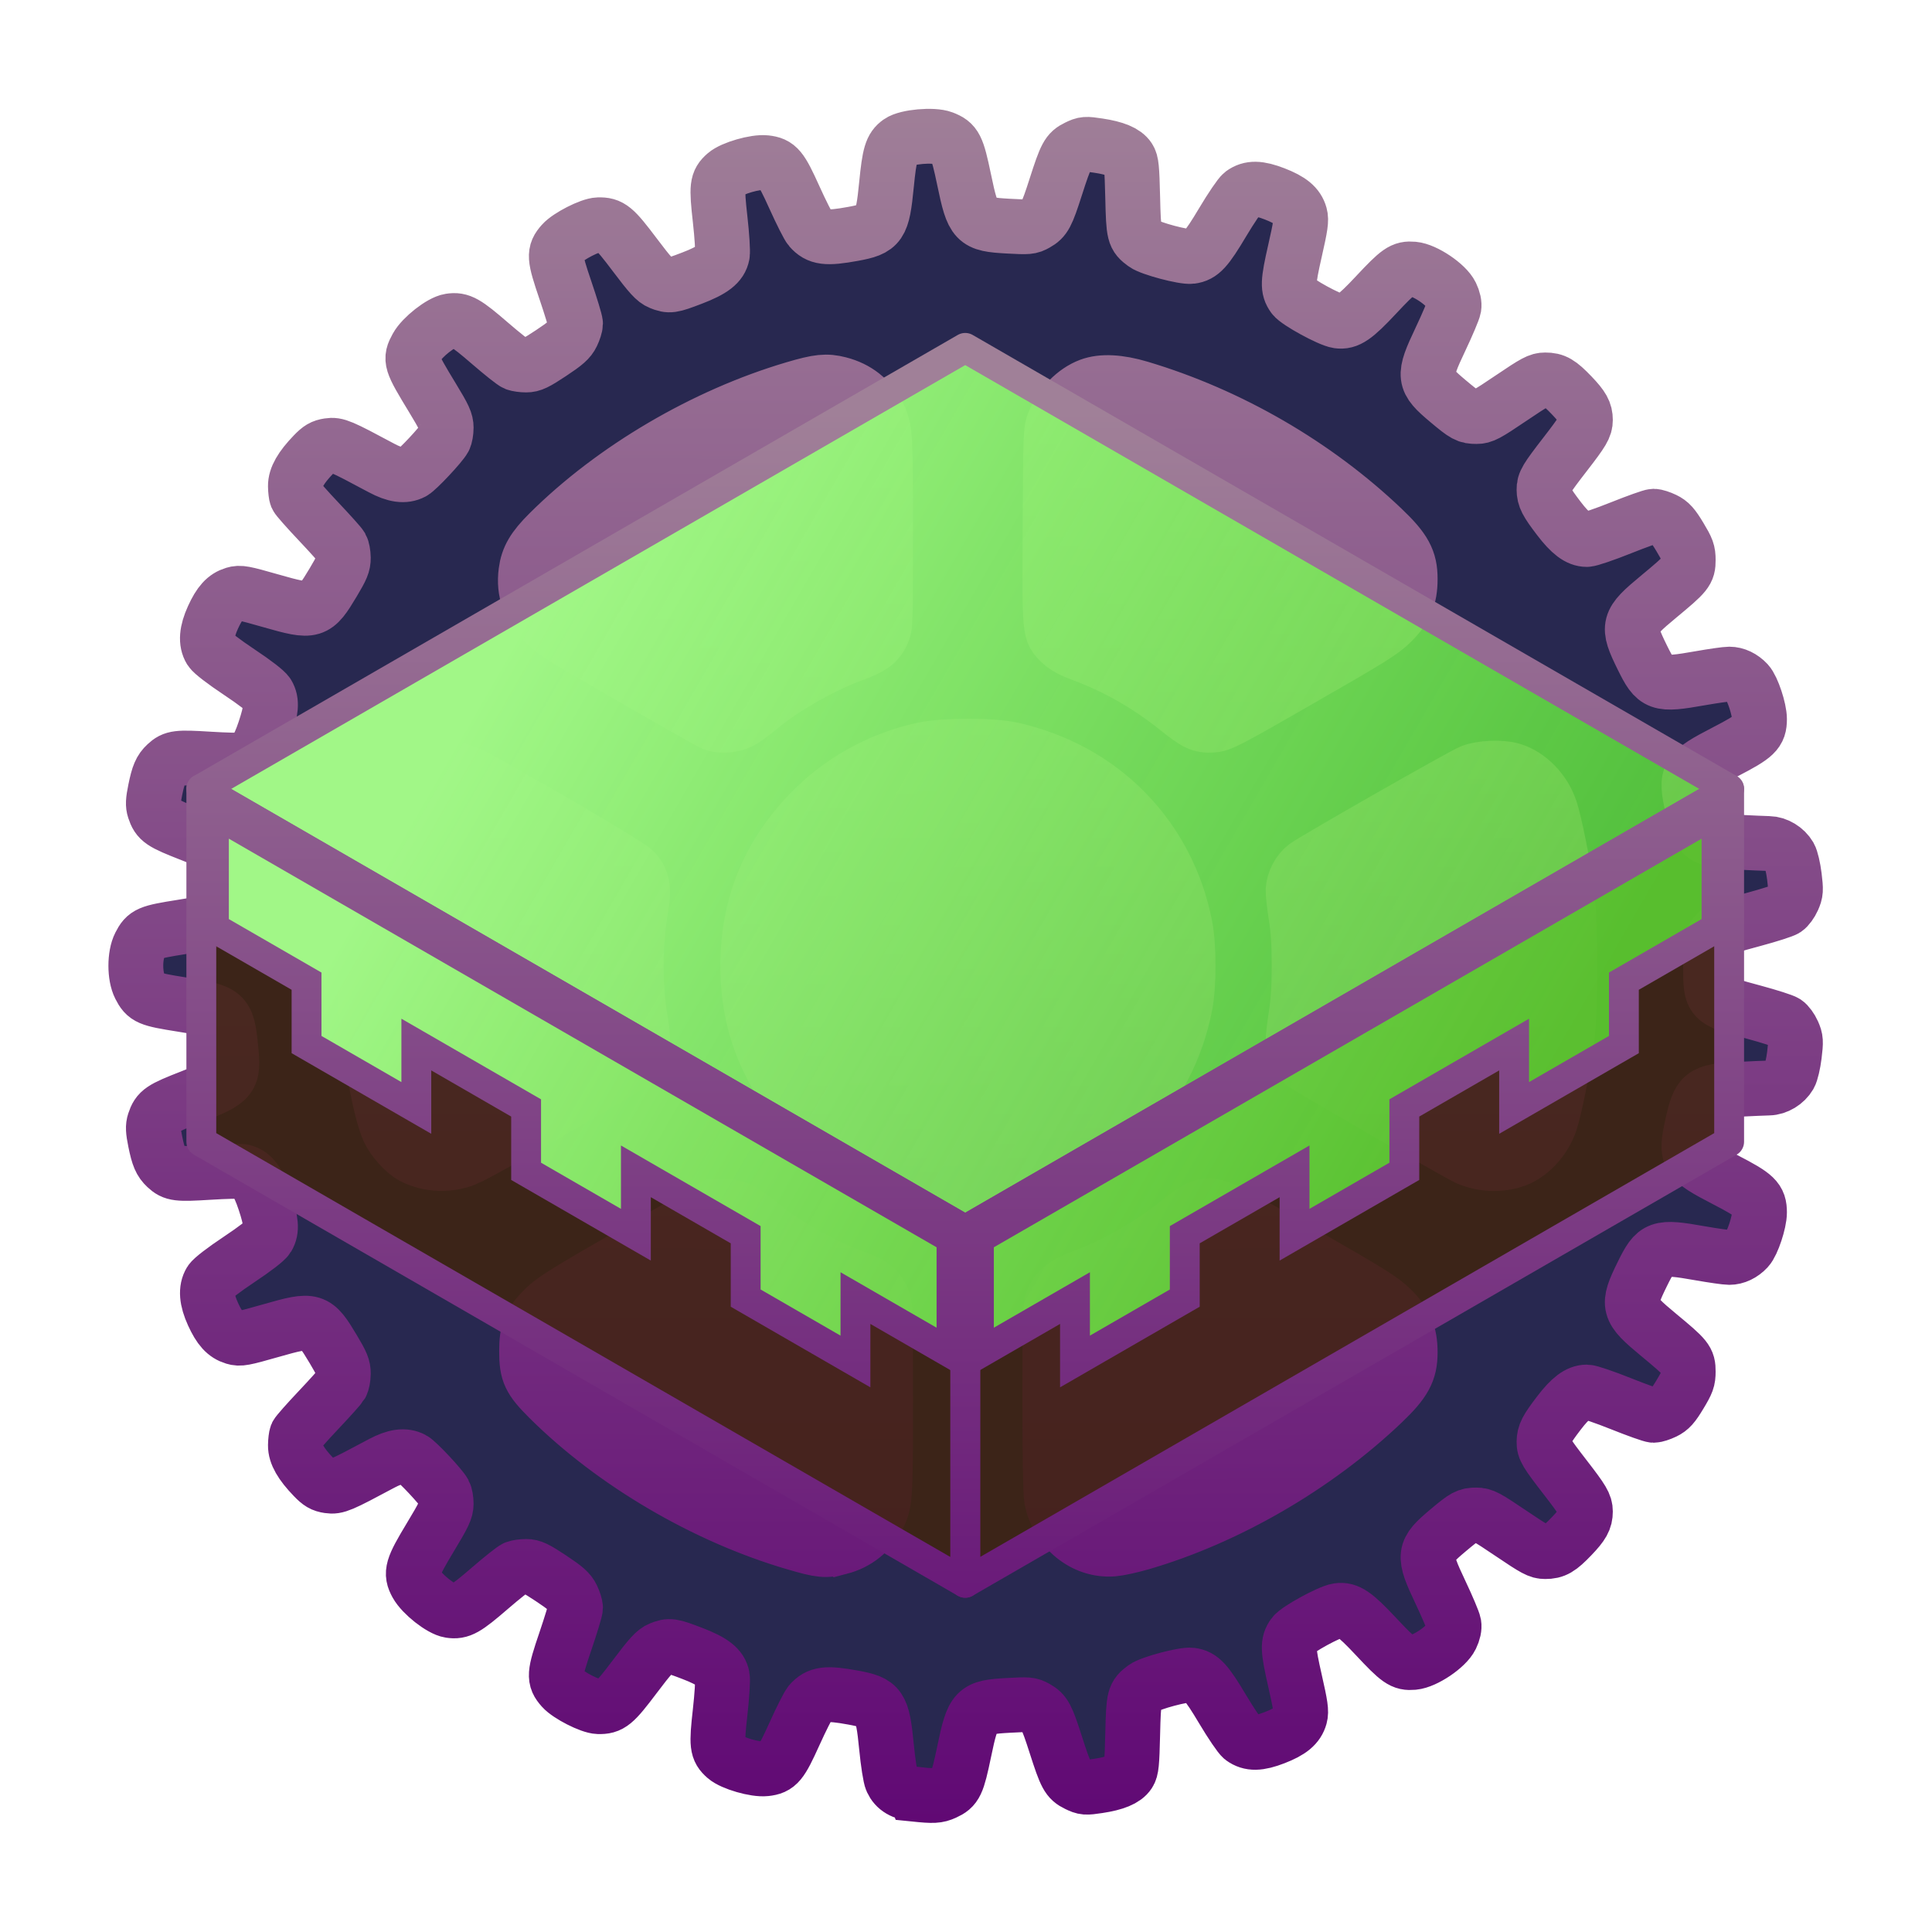 <?xml version="1.0" encoding="UTF-8" standalone="no"?>
<svg
   width="501.68"
   height="501.68"
   version="1.1"
   viewBox="0 0 132.74 132.74"
   id="svg35"
   sodipodi:docname="cake.svg"
   inkscape:version="1.1.1 (3bf5ae0d25, 2021-09-20)"
   inkscape:export-filename="G:\Projects\Minecraft\branding\mods\cake_filled.png"
   inkscape:export-xdpi="195.95"
   inkscape:export-ydpi="195.95"
   xmlns:inkscape="http://www.inkscape.org/namespaces/inkscape"
   xmlns:sodipodi="http://sodipodi.sourceforge.net/DTD/sodipodi-0.dtd"
   xmlns:xlink="http://www.w3.org/1999/xlink"
   xmlns="http://www.w3.org/2000/svg"
   xmlns:svg="http://www.w3.org/2000/svg">
  <sodipodi:namedview
     id="namedview37"
     pagecolor="#ffffff"
     bordercolor="#666666"
     borderopacity="1.0"
     inkscape:pageshadow="2"
     inkscape:pageopacity="0.0"
     inkscape:pagecheckerboard="0"
     showgrid="true"
     inkscape:zoom="1.1867803"
     inkscape:cx="244.77994"
     inkscape:cy="270.90104"
     inkscape:window-width="1920"
     inkscape:window-height="1027"
     inkscape:window-x="-8"
     inkscape:window-y="-8"
     inkscape:window-maximized="1"
     inkscape:current-layer="g7617">
    <inkscape:grid
       type="xygrid"
       id="grid1014"
       visible="true"
       enabled="false" />
    <inkscape:grid
       type="axonomgrid"
       id="grid1016"
       originx="66.37"
       originy="66.37"
       enabled="false"
       spacingy="1" />
  </sodipodi:namedview>
  <defs
     id="defs19">
    <linearGradient
       inkscape:collect="always"
       id="linearGradient14907">
      <stop
         style="stop-color:#a1f787;stop-opacity:1"
         offset="0"
         id="stop14903" />
      <stop
         style="stop-color:#61f236;stop-opacity:0.75"
         offset="1"
         id="stop14905" />
    </linearGradient>
    <linearGradient
       id="a">
      <stop
         style="stop-color:#a08098"
         offset="0"
         id="stop2" />
      <stop
         style="stop-color:#600874"
         offset="1"
         id="stop4" />
    </linearGradient>
    <linearGradient
       id="d"
       x2="0"
       y2="134.94"
       gradientTransform="matrix(.799 0 0 .8 13.708 17.823)"
       gradientUnits="userSpaceOnUse">
      <stop
         style="stop-color:#a08098"
         offset="0"
         id="stop7" />
      <stop
         style="stop-color:#600874"
         offset="1"
         id="stop9" />
    </linearGradient>
    <linearGradient
       id="b"
       x2="-34.924"
       y2="130.34"
       gradientTransform="translate(-2.956 4.842)"
       gradientUnits="userSpaceOnUse"
       xlink:href="#a" />
    <linearGradient
       id="e"
       x2="0"
       y2="134.94"
       gradientTransform="matrix(0.799,0,0,0.8,13.633,17.869)"
       gradientUnits="userSpaceOnUse"
       xlink:href="#a" />
    <linearGradient
       id="c"
       x1="-15.783"
       x2="107.98"
       y1="87.293"
       y2="87.293"
       gradientUnits="userSpaceOnUse">
      <stop
         style="stop-color:#fff;stop-opacity:.9"
         offset="0"
         id="stop14" />
      <stop
         style="stop-color:#fff;stop-opacity:.8"
         offset="1"
         id="stop16" />
    </linearGradient>
    <linearGradient
       inkscape:collect="always"
       xlink:href="#d"
       id="linearGradient2108"
       x1="18.142"
       y1="-2.725"
       x2="18.142"
       y2="96.43"
       gradientUnits="userSpaceOnUse" />
    <linearGradient
       inkscape:collect="always"
       xlink:href="#d"
       id="linearGradient2110"
       x1="18.142"
       y1="-2.725"
       x2="18.142"
       y2="96.43"
       gradientUnits="userSpaceOnUse" />
    <linearGradient
       inkscape:collect="always"
       xlink:href="#d"
       id="linearGradient2112"
       x1="18.142"
       y1="-2.725"
       x2="18.142"
       y2="96.43"
       gradientUnits="userSpaceOnUse" />
    <linearGradient
       inkscape:collect="always"
       xlink:href="#d"
       id="linearGradient10739"
       gradientUnits="userSpaceOnUse"
       gradientTransform="matrix(0.799,0,0,0.8,13.708,17.823)"
       x2="0"
       y2="134.94"
       x1="6.6155422e-07"
       y1="-5.5592334e-08" />
    <linearGradient
       inkscape:collect="always"
       xlink:href="#d"
       id="linearGradient14081"
       x1="18.142"
       y1="-2.725"
       x2="18.142"
       y2="96.43"
       gradientUnits="userSpaceOnUse" />
    <linearGradient
       inkscape:collect="always"
       xlink:href="#d"
       id="linearGradient14083"
       x1="18.142"
       y1="-2.725"
       x2="18.142"
       y2="96.43"
       gradientUnits="userSpaceOnUse" />
    <linearGradient
       inkscape:collect="always"
       xlink:href="#linearGradient14907"
       id="linearGradient14688"
       x1="44.399"
       y1="24.635"
       x2="98.85"
       y2="56.072"
       gradientUnits="userSpaceOnUse" />
    <linearGradient
       inkscape:collect="always"
       xlink:href="#linearGradient14907"
       id="linearGradient14690"
       x1="44.399"
       y1="24.635"
       x2="98.85"
       y2="56.072"
       gradientUnits="userSpaceOnUse" />
    <linearGradient
       inkscape:collect="always"
       xlink:href="#linearGradient14907"
       id="linearGradient14692"
       x1="44.399"
       y1="24.635"
       x2="98.85"
       y2="56.072"
       gradientUnits="userSpaceOnUse" />
  </defs>
  <g
     transform="matrix(1.113,0,0,1.113,-9.042,-13.893)"
     id="g33">
    <g
       id="g31"
       style="display:inline">
      <g
         id="g25"
         style="display:inline">
        <ellipse
           cx="67.733"
           cy="72.089"
           rx="37.077"
           ry="37.159"
           style="display:inline;fill:url(#e);paint-order:stroke fill markers"
           id="ellipse21" />
        <path
           d="m 64.626,123.24 c -0.775,-0.08 -1.214,-0.336 -1.452,-0.849 -0.089,-0.19 -0.23,-1.089 -0.327,-2.079 -0.248,-2.525 -0.39,-2.733 -2.073,-3.04 -1.643,-0.3 -2.142,-0.236 -2.644,0.337 -0.116,0.132 -0.551,0.994 -0.967,1.915 -0.827,1.831 -1.016,2.06 -1.779,2.146 -0.631,0.071 -2.052,-0.338 -2.48,-0.715 -0.524,-0.461 -0.556,-0.737 -0.325,-2.791 0.112,-0.997 0.174,-1.973 0.137,-2.168 -0.109,-0.584 -0.605,-0.969 -1.877,-1.455 -1.275,-0.487 -1.386,-0.503 -1.956,-0.275 -0.33,0.132 -0.616,0.445 -1.585,1.73 -1.255,1.666 -1.489,1.858 -2.24,1.838 -0.496,-0.013 -1.846,-0.701 -2.231,-1.137 -0.519,-0.588 -0.501,-0.846 0.198,-2.898 0.344,-1.012 0.626,-1.942 0.626,-2.068 0,-0.126 -0.094,-0.423 -0.208,-0.66 -0.169,-0.349 -0.417,-0.569 -1.31,-1.161 -0.92,-0.61 -1.171,-0.73 -1.525,-0.73 -0.233,0 -0.531,0.041 -0.661,0.091 -0.13,0.05 -0.836,0.609 -1.568,1.242 -1.509,1.304 -1.831,1.485 -2.474,1.389 -0.557,-0.084 -1.717,-0.997 -2.064,-1.623 -0.384,-0.694 -0.289,-1.018 0.838,-2.886 0.849,-1.407 0.987,-1.697 0.987,-2.084 0,-0.248 -0.054,-0.551 -0.119,-0.674 -0.198,-0.371 -1.652,-1.923 -1.948,-2.079 -0.499,-0.263 -1.086,-0.181 -1.924,0.267 -2.533,1.356 -2.769,1.456 -3.266,1.383 -0.38,-0.056 -0.558,-0.161 -0.93,-0.548 -0.778,-0.807 -1.127,-1.419 -1.119,-1.958 0.004,-0.258 0.039,-0.55 0.077,-0.647 0.039,-0.098 0.646,-0.785 1.349,-1.528 0.703,-0.743 1.335,-1.448 1.403,-1.566 0.068,-0.119 0.126,-0.425 0.128,-0.682 0.003,-0.392 -0.096,-0.633 -0.624,-1.516 -1.111,-1.857 -1.219,-1.889 -3.829,-1.143 -1.721,0.492 -1.928,0.53 -2.286,0.422 -0.547,-0.164 -0.903,-0.556 -1.306,-1.439 -0.399,-0.876 -0.45,-1.532 -0.157,-2.013 0.112,-0.183 0.828,-0.734 1.769,-1.36 0.971,-0.646 1.652,-1.171 1.763,-1.36 0.274,-0.465 0.231,-0.991 -0.184,-2.241 -0.398,-1.197 -0.748,-1.672 -1.344,-1.822 -0.143,-0.036 -1.085,-0.014 -2.092,0.049 -1.952,0.122 -2.194,0.092 -2.643,-0.326 -0.352,-0.329 -0.485,-0.64 -0.677,-1.585 -0.136,-0.672 -0.148,-0.922 -0.057,-1.199 0.227,-0.691 0.431,-0.829 2.281,-1.551 2.545,-0.994 2.638,-1.109 2.438,-3.055 -0.218,-2.129 -0.324,-2.222 -3.015,-2.646 -2.058,-0.325 -2.234,-0.4 -2.599,-1.115 -0.328,-0.643 -0.328,-1.917 0,-2.561 0.364,-0.714 0.54,-0.79 2.599,-1.115 2.691,-0.424 2.797,-0.517 3.015,-2.646 0.199,-1.946 0.107,-2.062 -2.438,-3.055 -1.85,-0.722 -2.054,-0.861 -2.281,-1.551 -0.091,-0.277 -0.08,-0.527 0.057,-1.199 0.192,-0.946 0.325,-1.257 0.677,-1.585 0.448,-0.418 0.691,-0.448 2.643,-0.326 1.007,0.063 1.949,0.085 2.092,0.049 0.596,-0.15 0.946,-0.625 1.344,-1.822 0.415,-1.249 0.459,-1.775 0.184,-2.241 -0.112,-0.189 -0.792,-0.715 -1.763,-1.36 -0.941,-0.626 -1.657,-1.177 -1.769,-1.36 -0.294,-0.482 -0.243,-1.138 0.157,-2.013 0.403,-0.883 0.758,-1.275 1.306,-1.439 0.359,-0.108 0.565,-0.07 2.286,0.422 2.61,0.746 2.718,0.714 3.829,-1.143 0.528,-0.882 0.627,-1.124 0.624,-1.516 -0.002,-0.257 -0.06,-0.563 -0.128,-0.682 -0.068,-0.119 -0.7,-0.823 -1.403,-1.566 -0.703,-0.743 -1.31,-1.431 -1.349,-1.528 -0.039,-0.098 -0.073,-0.389 -0.077,-0.647 -0.008,-0.539 0.341,-1.15 1.119,-1.958 0.373,-0.387 0.55,-0.491 0.93,-0.548 0.497,-0.074 0.734,0.026 3.266,1.383 0.838,0.449 1.425,0.53 1.924,0.267 0.297,-0.156 1.751,-1.708 1.948,-2.079 0.066,-0.123 0.119,-0.427 0.119,-0.675 0,-0.384 -0.125,-0.656 -0.837,-1.828 -1.37,-2.252 -1.406,-2.37 -0.98,-3.151 0.337,-0.616 1.501,-1.531 2.056,-1.614 0.643,-0.097 0.965,0.084 2.474,1.389 0.732,0.633 1.437,1.192 1.568,1.242 0.13,0.05 0.428,0.091 0.661,0.091 0.354,0 0.605,-0.12 1.525,-0.73 0.893,-0.591 1.141,-0.812 1.31,-1.161 0.115,-0.237 0.208,-0.534 0.208,-0.66 0,-0.126 -0.282,-1.056 -0.626,-2.068 -0.699,-2.052 -0.716,-2.311 -0.198,-2.898 0.385,-0.436 1.734,-1.124 2.231,-1.137 0.751,-0.02 0.985,0.172 2.24,1.838 0.968,1.285 1.255,1.598 1.585,1.73 0.569,0.228 0.68,0.213 1.956,-0.275 1.272,-0.486 1.768,-0.87 1.877,-1.455 0.037,-0.195 -0.025,-1.171 -0.137,-2.168 -0.231,-2.054 -0.198,-2.33 0.325,-2.791 0.428,-0.376 1.849,-0.786 2.48,-0.715 0.762,0.086 0.952,0.315 1.779,2.146 0.416,0.921 0.851,1.782 0.967,1.915 0.502,0.574 1.001,0.637 2.644,0.337 1.683,-0.307 1.825,-0.515 2.073,-3.04 0.185,-1.878 0.308,-2.29 0.789,-2.633 0.46,-0.328 2.093,-0.473 2.701,-0.241 0.756,0.29 0.876,0.525 1.304,2.575 0.548,2.624 0.663,2.745 2.718,2.859 1.252,0.069 1.355,0.061 1.728,-0.15 0.525,-0.296 0.652,-0.533 1.21,-2.272 0.624,-1.946 0.744,-2.167 1.321,-2.447 0.445,-0.216 0.513,-0.221 1.308,-0.101 1.034,0.155 1.634,0.405 1.88,0.78 0.162,0.247 0.195,0.579 0.239,2.413 0.056,2.309 0.078,2.4 0.723,2.877 0.384,0.285 2.43,0.829 2.891,0.769 0.619,-0.081 0.938,-0.428 1.943,-2.115 0.519,-0.871 1.063,-1.671 1.208,-1.777 0.486,-0.354 1.026,-0.345 2.001,0.033 0.977,0.379 1.412,0.74 1.567,1.302 0.087,0.314 0.035,0.677 -0.315,2.216 -0.443,1.951 -0.457,2.32 -0.102,2.819 0.247,0.348 2.237,1.434 2.763,1.509 0.601,0.085 1.038,-0.214 2.329,-1.593 1.413,-1.509 1.644,-1.67 2.313,-1.612 0.718,0.063 2.039,0.953 2.341,1.577 0.146,0.303 0.203,0.569 0.168,0.785 -0.029,0.18 -0.403,1.065 -0.831,1.968 -1.1,2.323 -1.075,2.526 0.466,3.82 1.044,0.876 1.182,0.951 1.756,0.951 0.41,0 0.622,-0.112 2.127,-1.129 1.489,-1.006 1.72,-1.129 2.116,-1.129 0.596,0 0.881,0.166 1.636,0.954 0.671,0.701 0.846,1.015 0.846,1.52 0,0.43 -0.168,0.715 -1.238,2.098 -1.189,1.537 -1.321,1.758 -1.316,2.199 0.006,0.494 0.147,0.769 0.916,1.778 0.702,0.921 1.205,1.3 1.724,1.3 0.173,0 1.121,-0.323 2.107,-0.718 0.986,-0.395 1.895,-0.718 2.019,-0.718 0.125,0 0.424,0.096 0.666,0.213 0.358,0.174 0.536,0.372 0.954,1.066 0.452,0.751 0.514,0.92 0.514,1.42 0,0.715 -0.092,0.829 -1.838,2.277 -1.913,1.585 -1.963,1.775 -0.995,3.744 0.824,1.675 0.993,1.736 3.569,1.283 0.802,-0.141 1.612,-0.256 1.799,-0.256 0.401,0 0.803,0.192 1.123,0.535 0.307,0.33 0.743,1.641 0.743,2.238 0,0.821 -0.243,1.054 -2.099,2.017 -2.398,1.243 -2.489,1.394 -2.055,3.381 0.423,1.936 0.622,2.092 2.815,2.204 0.821,0.042 1.682,0.079 1.913,0.083 0.494,0.008 1.022,0.329 1.284,0.778 0.099,0.169 0.231,0.733 0.294,1.251 0.105,0.863 0.097,0.982 -0.088,1.401 -0.111,0.252 -0.317,0.533 -0.457,0.625 -0.14,0.092 -1.008,0.371 -1.929,0.619 -2.722,0.735 -2.697,0.709 -2.697,2.872 0,2.163 -0.025,2.137 2.697,2.872 0.921,0.249 1.789,0.527 1.929,0.619 0.14,0.092 0.346,0.374 0.457,0.625 0.185,0.419 0.192,0.538 0.088,1.401 -0.063,0.519 -0.195,1.082 -0.294,1.251 -0.262,0.449 -0.79,0.769 -1.284,0.778 -0.231,0.004 -1.092,0.041 -1.913,0.083 -2.193,0.112 -2.392,0.267 -2.815,2.204 -0.434,1.987 -0.343,2.138 2.055,3.381 1.857,0.963 2.099,1.196 2.099,2.017 0,0.596 -0.435,1.908 -0.743,2.238 -0.32,0.343 -0.722,0.535 -1.123,0.535 -0.187,0 -0.997,-0.115 -1.799,-0.256 -2.577,-0.453 -2.745,-0.392 -3.569,1.283 -0.968,1.969 -0.918,2.159 0.995,3.744 1.746,1.447 1.838,1.561 1.838,2.277 0,0.5 -0.061,0.67 -0.514,1.42 -0.418,0.693 -0.596,0.892 -0.954,1.066 -0.242,0.117 -0.542,0.213 -0.666,0.213 -0.125,0 -1.033,-0.323 -2.019,-0.718 -0.986,-0.395 -1.934,-0.718 -2.107,-0.718 -0.52,0 -1.023,0.379 -1.724,1.3 -0.769,1.009 -0.91,1.283 -0.916,1.778 -0.006,0.441 0.127,0.662 1.316,2.199 1.07,1.383 1.238,1.668 1.238,2.098 0,0.505 -0.175,0.819 -0.846,1.52 -0.754,0.788 -1.039,0.954 -1.636,0.954 -0.396,0 -0.626,-0.123 -2.116,-1.129 -1.505,-1.016 -1.716,-1.129 -2.127,-1.129 -0.575,0 -0.713,0.075 -1.756,0.951 -1.541,1.294 -1.566,1.497 -0.466,3.82 0.428,0.903 0.801,1.788 0.831,1.968 0.035,0.216 -0.022,0.482 -0.168,0.785 -0.302,0.624 -1.623,1.514 -2.341,1.577 -0.668,0.058 -0.9,-0.103 -2.313,-1.612 -1.291,-1.379 -1.728,-1.678 -2.329,-1.593 -0.527,0.075 -2.516,1.161 -2.763,1.509 -0.355,0.499 -0.341,0.868 0.102,2.819 0.35,1.539 0.401,1.901 0.315,2.216 -0.155,0.562 -0.59,0.924 -1.567,1.302 -0.975,0.378 -1.515,0.386 -2.001,0.033 -0.146,-0.106 -0.689,-0.906 -1.208,-1.777 -1.005,-1.687 -1.324,-2.034 -1.943,-2.115 -0.461,-0.06 -2.506,0.484 -2.891,0.769 -0.644,0.478 -0.667,0.568 -0.723,2.877 -0.044,1.835 -0.077,2.166 -0.239,2.413 -0.246,0.376 -0.846,0.625 -1.88,0.78 -0.796,0.12 -0.864,0.114 -1.308,-0.101 -0.577,-0.28 -0.697,-0.502 -1.321,-2.447 -0.558,-1.739 -0.684,-1.976 -1.21,-2.272 -0.374,-0.211 -0.476,-0.22 -1.728,-0.15 -2.055,0.114 -2.171,0.235 -2.717,2.853 -0.418,2.004 -0.525,2.229 -1.206,2.539 -0.435,0.198 -0.686,0.211 -1.808,0.096 z m -4.645,-15.244 c 1.048,-0.274 1.859,-0.926 2.353,-1.893 0.44,-0.861 0.456,-1.119 0.458,-7.226 0.001,-5.727 -0.003,-5.849 -0.214,-6.286 -0.286,-0.593 -0.686,-0.879 -1.786,-1.278 -1.873,-0.68 -4.287,-2.053 -5.728,-3.258 -1.083,-0.906 -1.446,-1.085 -2.201,-1.085 h -0.665 l -4.909,2.821 c -4.164,2.393 -5.004,2.915 -5.533,3.437 -0.918,0.906 -1.125,1.398 -1.125,2.667 0,1.342 0.19,1.747 1.374,2.925 3.987,3.966 9.634,7.282 15.157,8.902 1.641,0.481 1.918,0.508 2.818,0.273 z m 18.558,-0.259 c 5.321,-1.544 10.814,-4.728 14.938,-8.658 1.344,-1.281 1.699,-1.933 1.698,-3.115 -0.002,-1.155 -0.294,-1.837 -1.152,-2.685 -0.595,-0.588 -1.254,-1 -5.573,-3.478 -5.25,-3.013 -5.378,-3.071 -6.242,-2.785 -0.201,0.066 -0.771,0.448 -1.266,0.847 -1.821,1.469 -3.886,2.66 -5.916,3.413 -1.124,0.417 -1.596,0.773 -1.904,1.439 -0.178,0.384 -0.19,0.775 -0.192,6.064 -0.001,3.4 0.039,5.874 0.102,6.207 0.36,1.916 2.016,3.268 3.819,3.117 0.328,-0.027 1.088,-0.193 1.689,-0.367 z m -7.915,-22.303 c 5.512,-1.235 9.582,-5.394 10.66,-10.894 0.242,-1.232 0.242,-3.659 0,-4.891 -1.084,-5.531 -5.179,-9.692 -10.735,-10.908 -1.206,-0.264 -4.183,-0.261 -5.402,0.005 -2.745,0.6 -5.188,1.964 -7.099,3.964 -2.521,2.639 -3.763,5.737 -3.763,9.384 0,3.648 1.242,6.746 3.763,9.384 2.178,2.28 4.864,3.642 8.174,4.145 0.65,0.099 3.7,-0.033 4.402,-0.19 z m -33.749,-1.415 c 1.024,-0.414 9.966,-5.619 10.372,-6.037 0.541,-0.557 0.654,-1.126 0.452,-2.285 -0.398,-2.286 -0.398,-4.92 1.03e-4,-7.207 0.201,-1.157 0.089,-1.727 -0.453,-2.285 -0.406,-0.418 -9.325,-5.609 -10.398,-6.051 -0.464,-0.191 -0.812,-0.257 -1.387,-0.26 -1.775,-0.012 -3.047,0.947 -3.59,2.706 -0.28,0.905 -0.761,3.358 -0.967,4.929 -0.227,1.726 -0.311,5.626 -0.161,7.438 0.23,2.775 0.876,6.184 1.381,7.291 0.27,0.591 0.974,1.365 1.481,1.627 0.985,0.511 2.213,0.561 3.268,0.134 z m 64.629,0.129 c 0.99,-0.281 1.954,-1.288 2.329,-2.433 0.27,-0.826 0.763,-3.264 1,-4.953 0.259,-1.84 0.259,-7.495 0,-9.336 -0.237,-1.689 -0.73,-4.127 -1,-4.953 -0.382,-1.165 -1.332,-2.144 -2.382,-2.454 -0.654,-0.193 -1.87,-0.145 -2.497,0.099 -0.551,0.214 -9.642,5.401 -10.239,5.842 -0.408,0.301 -0.739,0.925 -0.766,1.441 -0.011,0.211 0.068,0.938 0.176,1.615 0.139,0.879 0.195,1.759 0.195,3.078 0,1.318 -0.056,2.199 -0.195,3.078 -0.107,0.677 -0.186,1.404 -0.176,1.615 0.022,0.427 0.311,1.064 0.602,1.325 0.243,0.218 9.564,5.596 10.146,5.854 0.869,0.385 1.863,0.45 2.806,0.182 z m -47.507,-27.219 c 0.249,-0.154 0.73,-0.513 1.067,-0.797 1.407,-1.184 3.855,-2.575 5.728,-3.255 1.099,-0.399 1.499,-0.685 1.786,-1.278 0.211,-0.437 0.215,-0.559 0.214,-6.286 -0.001,-6.107 -0.018,-6.365 -0.458,-7.226 -0.503,-0.983 -1.312,-1.625 -2.404,-1.905 -0.794,-0.204 -1.286,-0.153 -2.767,0.284 -5.551,1.637 -11.171,4.939 -15.157,8.904 -0.949,0.944 -1.301,1.544 -1.414,2.411 -0.16,1.226 0.211,2.238 1.165,3.181 0.526,0.52 1.343,1.029 5.264,3.283 2.553,1.467 4.808,2.749 5.012,2.85 0.54,0.266 1.383,0.194 1.965,-0.166 z m 34.445,-2.535 c 4.326,-2.483 4.986,-2.895 5.581,-3.483 0.858,-0.848 1.15,-1.529 1.152,-2.685 0.002,-1.183 -0.353,-1.834 -1.698,-3.115 -4.147,-3.952 -9.458,-7.027 -14.982,-8.675 -1.293,-0.386 -2.354,-0.439 -3.104,-0.157 -0.924,0.348 -1.772,1.214 -2.191,2.239 -0.218,0.534 -0.223,0.656 -0.253,6.493 -0.034,6.641 -0.051,6.456 0.671,7.154 0.269,0.26 0.687,0.483 1.407,0.75 2.018,0.748 3.994,1.879 5.762,3.299 1.174,0.943 1.445,1.071 2.178,1.029 0.536,-0.031 0.864,-0.201 5.476,-2.849 z"
           style="fill:#282850;stroke:url(#linearGradient10739);stroke-width:3.385;paint-order:stroke fill markers"
           id="path23" />
      </g>
      <g
         id="g7617"
         style="display:inline"
         transform="matrix(1.089,0,0,1.089,-6.056,20.792)">
        <path
           style="display:inline;fill:url(#linearGradient14688);fill-opacity:1;stroke:url(#linearGradient2108);stroke-width:1.692;stroke-linecap:butt;stroke-linejoin:round;stroke-miterlimit:4;stroke-dasharray:none;stroke-opacity:1"
           d="M 67.735,62.09 24.433,37.09 67.735,12.089 111.038,37.09 67.735,62.09"
           id="path1051"
           sodipodi:nodetypes="ccccc" />
        <path
           style="fill:#40240f;fill-opacity:0.85;stroke:url(#linearGradient2112);stroke-width:1.692;stroke-linecap:butt;stroke-linejoin:round;stroke-miterlimit:4;stroke-dasharray:none;stroke-opacity:1"
           d="M 111.038,37.09 V 57.09 L 67.735,82.091 V 62.09 Z"
           id="path1848" />
        <path
           style="fill:#40240f;fill-opacity:0.85;stroke:url(#linearGradient2110);stroke-width:1.692;stroke-linecap:round;stroke-linejoin:round;stroke-miterlimit:4;stroke-dasharray:none;stroke-opacity:1"
           d="M 24.433,57.09 V 37.09 l 43.303,25.001 v 20.001 z"
           id="path1707" />
        <path
           style="display:inline;fill:url(#linearGradient14690);fill-opacity:1;stroke:url(#linearGradient14083);stroke-width:1.692;stroke-linecap:butt;stroke-linejoin:miter;stroke-miterlimit:4;stroke-dasharray:none;stroke-opacity:1"
           d="m 25.147,44.957 5.251,3.031 v 3.593 l 6.223,3.593 v -3.593 l 6.223,3.593 v 3.593 l 6.223,3.593 v -3.593 l 6.223,3.593 v 3.593 l 6.223,3.593 V 65.952 l 5.445,3.144 v -6.512 L 25.147,38.445 Z"
           id="path12482"
           sodipodi:nodetypes="ccccccccccccccccc" />
        <path
           style="display:inline;fill:url(#linearGradient14692);fill-opacity:1;stroke:url(#linearGradient14081);stroke-width:1.692;stroke-linecap:butt;stroke-linejoin:miter;stroke-miterlimit:4;stroke-dasharray:none;stroke-opacity:1"
           d="m 110.323,44.957 -5.251,3.031 v 3.593 l -6.223,3.593 v -3.593 l -6.223,3.593 v 3.593 l -6.223,3.593 v -3.593 l -6.223,3.593 v 3.593 l -6.223,3.593 V 65.952 l -5.445,3.144 v -6.512 L 110.323,38.445 Z"
           id="path12482-8"
           sodipodi:nodetypes="ccccccccccccccccc" />
      </g>
    </g>
  </g>
</svg>
